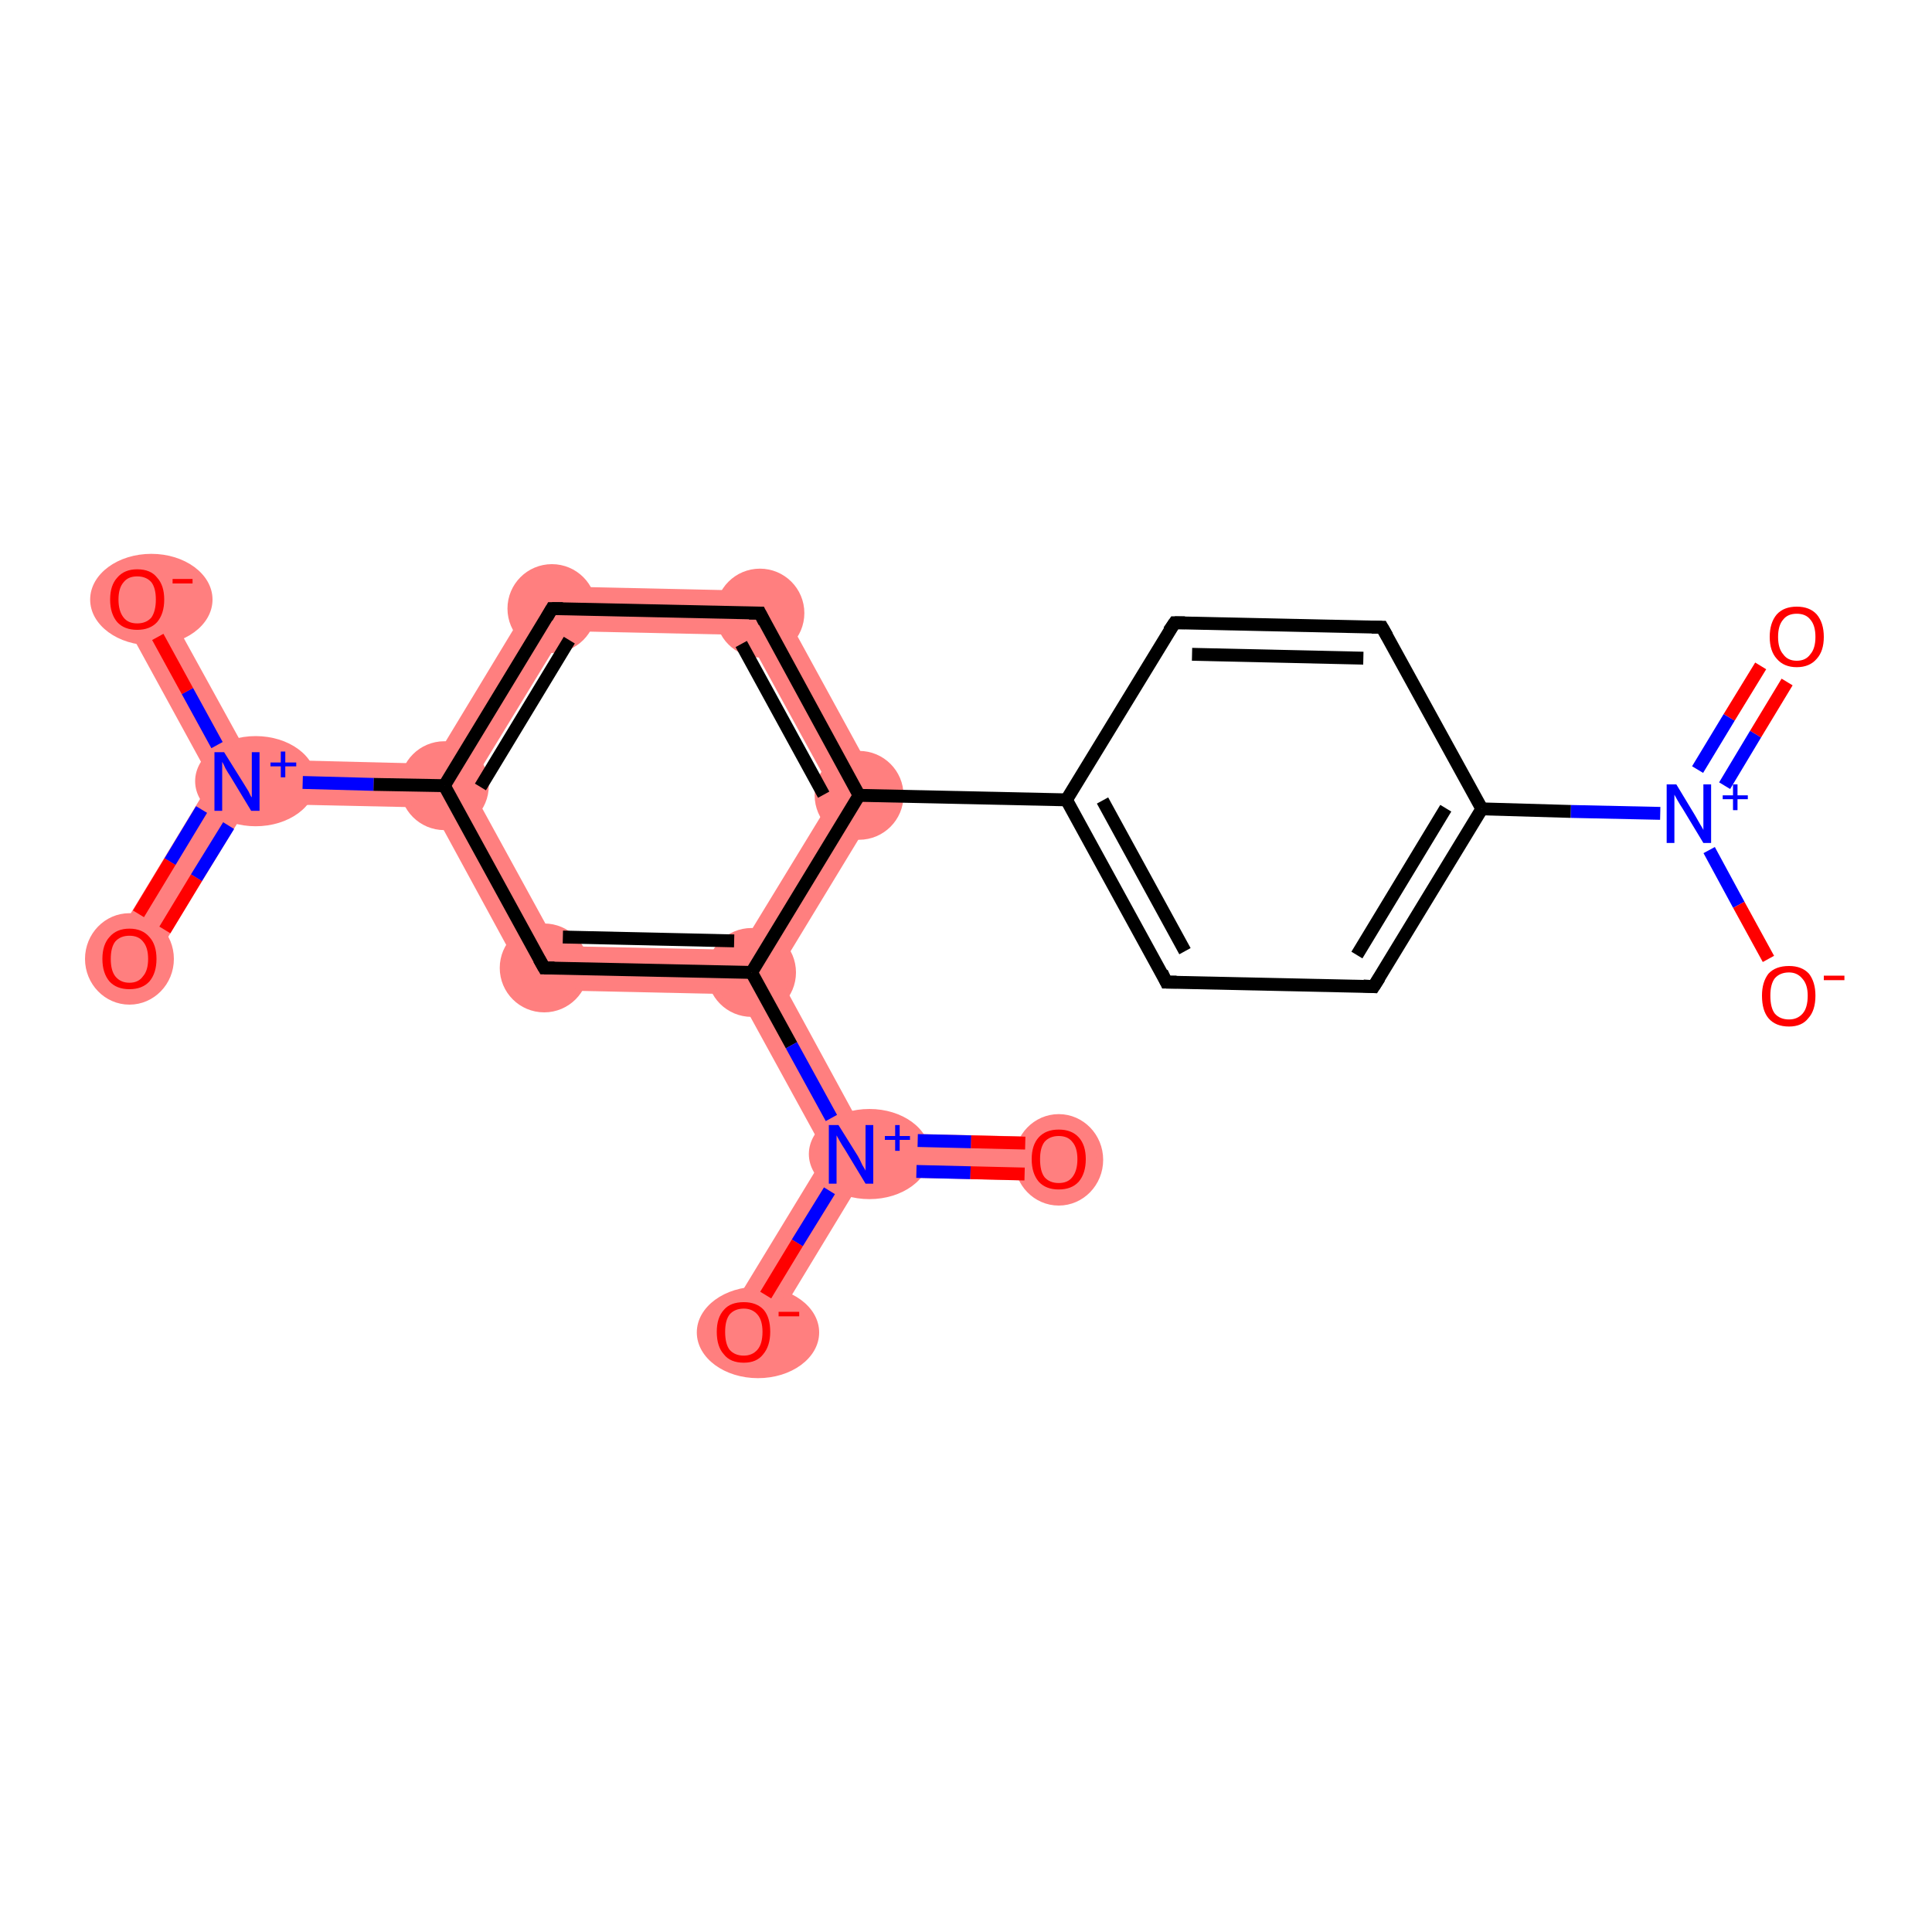 <?xml version='1.0' encoding='iso-8859-1'?>
<svg version='1.1' baseProfile='full'
              xmlns='http://www.w3.org/2000/svg'
                      xmlns:rdkit='http://www.rdkit.org/xml'
                      xmlns:xlink='http://www.w3.org/1999/xlink'
                  xml:space='preserve'
width='300px' height='300px' viewBox='0 0 300 300'>
<!-- END OF HEADER -->
<rect style='opacity:1.0;fill:#FFFFFF;stroke:none' width='300.0' height='300.0' x='0.0' y='0.0'> </rect>
<path class='bond-7 atom-7 atom-8' d='M 120.0,91.8 L 137.4,123.6 L 129.5,123.4 L 115.9,98.6 Z' style='fill:#FF7F7F;fill-rule:evenodd;fill-opacity:1;stroke:#FF7F7F;stroke-width:0.0px;stroke-linecap:butt;stroke-linejoin:miter;stroke-opacity:1;' />
<path class='bond-21 atom-7 atom-15' d='M 129.5,123.4 L 137.4,123.6 L 120.7,151.1 L 116.7,151.0 L 114.8,147.5 Z' style='fill:#FF7F7F;fill-rule:evenodd;fill-opacity:1;stroke:#FF7F7F;stroke-width:0.0px;stroke-linecap:butt;stroke-linejoin:miter;stroke-opacity:1;' />
<path class='bond-8 atom-8 atom-9' d='M 83.8,91.0 L 120.0,91.8 L 115.9,98.6 L 87.7,98.0 Z' style='fill:#FF7F7F;fill-rule:evenodd;fill-opacity:1;stroke:#FF7F7F;stroke-width:0.0px;stroke-linecap:butt;stroke-linejoin:miter;stroke-opacity:1;' />
<path class='bond-9 atom-9 atom-10' d='M 83.8,91.0 L 87.7,98.0 L 73.0,122.1 L 69.0,122.0 L 67.1,118.6 Z' style='fill:#FF7F7F;fill-rule:evenodd;fill-opacity:1;stroke:#FF7F7F;stroke-width:0.0px;stroke-linecap:butt;stroke-linejoin:miter;stroke-opacity:1;' />
<path class='bond-10 atom-10 atom-11' d='M 38.9,117.9 L 67.1,118.6 L 69.0,122.0 L 67.0,125.4 L 38.7,124.8 L 36.8,121.3 Z' style='fill:#FF7F7F;fill-rule:evenodd;fill-opacity:1;stroke:#FF7F7F;stroke-width:0.0px;stroke-linecap:butt;stroke-linejoin:miter;stroke-opacity:1;' />
<path class='bond-13 atom-10 atom-14' d='M 69.0,122.0 L 73.0,122.1 L 86.6,146.9 L 82.4,153.7 L 67.0,125.4 Z' style='fill:#FF7F7F;fill-rule:evenodd;fill-opacity:1;stroke:#FF7F7F;stroke-width:0.0px;stroke-linecap:butt;stroke-linejoin:miter;stroke-opacity:1;' />
<path class='bond-11 atom-11 atom-12' d='M 32.8,121.2 L 36.8,121.3 L 38.7,124.8 L 23.0,150.6 L 17.1,147.1 Z' style='fill:#FF7F7F;fill-rule:evenodd;fill-opacity:1;stroke:#FF7F7F;stroke-width:0.0px;stroke-linecap:butt;stroke-linejoin:miter;stroke-opacity:1;' />
<path class='bond-12 atom-11 atom-13' d='M 24.3,91.4 L 38.9,117.9 L 36.8,121.3 L 32.8,121.2 L 18.3,94.7 Z' style='fill:#FF7F7F;fill-rule:evenodd;fill-opacity:1;stroke:#FF7F7F;stroke-width:0.0px;stroke-linecap:butt;stroke-linejoin:miter;stroke-opacity:1;' />
<path class='bond-14 atom-14 atom-15' d='M 86.6,146.9 L 114.8,147.5 L 116.7,151.0 L 114.6,154.4 L 82.4,153.7 Z' style='fill:#FF7F7F;fill-rule:evenodd;fill-opacity:1;stroke:#FF7F7F;stroke-width:0.0px;stroke-linecap:butt;stroke-linejoin:miter;stroke-opacity:1;' />
<path class='bond-15 atom-15 atom-16' d='M 116.7,151.0 L 120.7,151.1 L 134.2,175.9 L 132.2,179.3 L 128.2,179.2 L 114.6,154.4 Z' style='fill:#FF7F7F;fill-rule:evenodd;fill-opacity:1;stroke:#FF7F7F;stroke-width:0.0px;stroke-linecap:butt;stroke-linejoin:miter;stroke-opacity:1;' />
<path class='bond-16 atom-16 atom-17' d='M 134.2,175.9 L 164.5,176.6 L 164.3,183.4 L 134.1,182.7 L 132.2,179.3 Z' style='fill:#FF7F7F;fill-rule:evenodd;fill-opacity:1;stroke:#FF7F7F;stroke-width:0.0px;stroke-linecap:butt;stroke-linejoin:miter;stroke-opacity:1;' />
<path class='bond-17 atom-16 atom-18' d='M 128.2,179.2 L 132.2,179.3 L 134.1,182.7 L 118.4,208.6 L 112.5,205.0 Z' style='fill:#FF7F7F;fill-rule:evenodd;fill-opacity:1;stroke:#FF7F7F;stroke-width:0.0px;stroke-linecap:butt;stroke-linejoin:miter;stroke-opacity:1;' />
<ellipse cx='133.4' cy='123.5' rx='6.4' ry='6.4' class='atom-7'  style='fill:#FF7F7F;fill-rule:evenodd;stroke:#FF7F7F;stroke-width:1.0px;stroke-linecap:butt;stroke-linejoin:miter;stroke-opacity:1' />
<ellipse cx='118.0' cy='95.2' rx='6.4' ry='6.4' class='atom-8'  style='fill:#FF7F7F;fill-rule:evenodd;stroke:#FF7F7F;stroke-width:1.0px;stroke-linecap:butt;stroke-linejoin:miter;stroke-opacity:1' />
<ellipse cx='85.7' cy='94.5' rx='6.4' ry='6.4' class='atom-9'  style='fill:#FF7F7F;fill-rule:evenodd;stroke:#FF7F7F;stroke-width:1.0px;stroke-linecap:butt;stroke-linejoin:miter;stroke-opacity:1' />
<ellipse cx='69.0' cy='122.0' rx='6.4' ry='6.4' class='atom-10'  style='fill:#FF7F7F;fill-rule:evenodd;stroke:#FF7F7F;stroke-width:1.0px;stroke-linecap:butt;stroke-linejoin:miter;stroke-opacity:1' />
<ellipse cx='39.7' cy='121.3' rx='8.9' ry='6.5' class='atom-11'  style='fill:#FF7F7F;fill-rule:evenodd;stroke:#FF7F7F;stroke-width:1.0px;stroke-linecap:butt;stroke-linejoin:miter;stroke-opacity:1' />
<ellipse cx='20.1' cy='148.9' rx='6.4' ry='6.6' class='atom-12'  style='fill:#FF7F7F;fill-rule:evenodd;stroke:#FF7F7F;stroke-width:1.0px;stroke-linecap:butt;stroke-linejoin:miter;stroke-opacity:1' />
<ellipse cx='23.5' cy='93.1' rx='9.0' ry='6.6' class='atom-13'  style='fill:#FF7F7F;fill-rule:evenodd;stroke:#FF7F7F;stroke-width:1.0px;stroke-linecap:butt;stroke-linejoin:miter;stroke-opacity:1' />
<ellipse cx='84.5' cy='150.3' rx='6.4' ry='6.4' class='atom-14'  style='fill:#FF7F7F;fill-rule:evenodd;stroke:#FF7F7F;stroke-width:1.0px;stroke-linecap:butt;stroke-linejoin:miter;stroke-opacity:1' />
<ellipse cx='116.7' cy='151.0' rx='6.4' ry='6.4' class='atom-15'  style='fill:#FF7F7F;fill-rule:evenodd;stroke:#FF7F7F;stroke-width:1.0px;stroke-linecap:butt;stroke-linejoin:miter;stroke-opacity:1' />
<ellipse cx='135.0' cy='179.2' rx='8.9' ry='6.5' class='atom-16'  style='fill:#FF7F7F;fill-rule:evenodd;stroke:#FF7F7F;stroke-width:1.0px;stroke-linecap:butt;stroke-linejoin:miter;stroke-opacity:1' />
<ellipse cx='164.4' cy='180.1' rx='6.4' ry='6.6' class='atom-17'  style='fill:#FF7F7F;fill-rule:evenodd;stroke:#FF7F7F;stroke-width:1.0px;stroke-linecap:butt;stroke-linejoin:miter;stroke-opacity:1' />
<ellipse cx='117.7' cy='206.9' rx='9.0' ry='6.6' class='atom-18'  style='fill:#FF7F7F;fill-rule:evenodd;stroke:#FF7F7F;stroke-width:1.0px;stroke-linecap:butt;stroke-linejoin:miter;stroke-opacity:1' />
<path class='bond-0 atom-0 atom-1' d='M 277.5,105.9 L 272.6,114.0' style='fill:none;fill-rule:evenodd;stroke:#FF0000;stroke-width:2.0px;stroke-linecap:butt;stroke-linejoin:miter;stroke-opacity:1' />
<path class='bond-0 atom-0 atom-1' d='M 272.6,114.0 L 267.8,122.0' style='fill:none;fill-rule:evenodd;stroke:#0000FF;stroke-width:2.0px;stroke-linecap:butt;stroke-linejoin:miter;stroke-opacity:1' />
<path class='bond-0 atom-0 atom-1' d='M 273.4,103.4 L 268.5,111.4' style='fill:none;fill-rule:evenodd;stroke:#FF0000;stroke-width:2.0px;stroke-linecap:butt;stroke-linejoin:miter;stroke-opacity:1' />
<path class='bond-0 atom-0 atom-1' d='M 268.5,111.4 L 263.6,119.5' style='fill:none;fill-rule:evenodd;stroke:#0000FF;stroke-width:2.0px;stroke-linecap:butt;stroke-linejoin:miter;stroke-opacity:1' />
<path class='bond-1 atom-1 atom-2' d='M 265.4,132.0 L 270.0,140.5' style='fill:none;fill-rule:evenodd;stroke:#0000FF;stroke-width:2.0px;stroke-linecap:butt;stroke-linejoin:miter;stroke-opacity:1' />
<path class='bond-1 atom-1 atom-2' d='M 270.0,140.5 L 274.6,148.9' style='fill:none;fill-rule:evenodd;stroke:#FF0000;stroke-width:2.0px;stroke-linecap:butt;stroke-linejoin:miter;stroke-opacity:1' />
<path class='bond-2 atom-1 atom-3' d='M 257.8,126.3 L 243.9,126.0' style='fill:none;fill-rule:evenodd;stroke:#0000FF;stroke-width:2.0px;stroke-linecap:butt;stroke-linejoin:miter;stroke-opacity:1' />
<path class='bond-2 atom-1 atom-3' d='M 243.9,126.0 L 230.1,125.6' style='fill:none;fill-rule:evenodd;stroke:#000000;stroke-width:2.0px;stroke-linecap:butt;stroke-linejoin:miter;stroke-opacity:1' />
<path class='bond-3 atom-3 atom-4' d='M 230.1,125.6 L 213.3,153.2' style='fill:none;fill-rule:evenodd;stroke:#000000;stroke-width:2.0px;stroke-linecap:butt;stroke-linejoin:miter;stroke-opacity:1' />
<path class='bond-3 atom-3 atom-4' d='M 224.5,125.5 L 210.7,148.3' style='fill:none;fill-rule:evenodd;stroke:#000000;stroke-width:2.0px;stroke-linecap:butt;stroke-linejoin:miter;stroke-opacity:1' />
<path class='bond-4 atom-4 atom-5' d='M 213.3,153.2 L 181.1,152.5' style='fill:none;fill-rule:evenodd;stroke:#000000;stroke-width:2.0px;stroke-linecap:butt;stroke-linejoin:miter;stroke-opacity:1' />
<path class='bond-5 atom-5 atom-6' d='M 181.1,152.5 L 165.6,124.2' style='fill:none;fill-rule:evenodd;stroke:#000000;stroke-width:2.0px;stroke-linecap:butt;stroke-linejoin:miter;stroke-opacity:1' />
<path class='bond-5 atom-5 atom-6' d='M 184.0,147.7 L 171.2,124.3' style='fill:none;fill-rule:evenodd;stroke:#000000;stroke-width:2.0px;stroke-linecap:butt;stroke-linejoin:miter;stroke-opacity:1' />
<path class='bond-6 atom-6 atom-7' d='M 165.6,124.2 L 133.4,123.5' style='fill:none;fill-rule:evenodd;stroke:#000000;stroke-width:2.0px;stroke-linecap:butt;stroke-linejoin:miter;stroke-opacity:1' />
<path class='bond-7 atom-7 atom-8' d='M 133.4,123.5 L 118.0,95.2' style='fill:none;fill-rule:evenodd;stroke:#000000;stroke-width:2.0px;stroke-linecap:butt;stroke-linejoin:miter;stroke-opacity:1' />
<path class='bond-7 atom-7 atom-8' d='M 127.9,123.4 L 115.1,100.0' style='fill:none;fill-rule:evenodd;stroke:#000000;stroke-width:2.0px;stroke-linecap:butt;stroke-linejoin:miter;stroke-opacity:1' />
<path class='bond-8 atom-8 atom-9' d='M 118.0,95.2 L 85.7,94.5' style='fill:none;fill-rule:evenodd;stroke:#000000;stroke-width:2.0px;stroke-linecap:butt;stroke-linejoin:miter;stroke-opacity:1' />
<path class='bond-9 atom-9 atom-10' d='M 85.7,94.5 L 69.0,122.0' style='fill:none;fill-rule:evenodd;stroke:#000000;stroke-width:2.0px;stroke-linecap:butt;stroke-linejoin:miter;stroke-opacity:1' />
<path class='bond-9 atom-9 atom-10' d='M 88.4,99.4 L 74.6,122.2' style='fill:none;fill-rule:evenodd;stroke:#000000;stroke-width:2.0px;stroke-linecap:butt;stroke-linejoin:miter;stroke-opacity:1' />
<path class='bond-10 atom-10 atom-11' d='M 69.0,122.0 L 58.0,121.8' style='fill:none;fill-rule:evenodd;stroke:#000000;stroke-width:2.0px;stroke-linecap:butt;stroke-linejoin:miter;stroke-opacity:1' />
<path class='bond-10 atom-10 atom-11' d='M 58.0,121.8 L 47.0,121.5' style='fill:none;fill-rule:evenodd;stroke:#0000FF;stroke-width:2.0px;stroke-linecap:butt;stroke-linejoin:miter;stroke-opacity:1' />
<path class='bond-11 atom-11 atom-12' d='M 31.3,125.7 L 26.4,133.8' style='fill:none;fill-rule:evenodd;stroke:#0000FF;stroke-width:2.0px;stroke-linecap:butt;stroke-linejoin:miter;stroke-opacity:1' />
<path class='bond-11 atom-11 atom-12' d='M 26.4,133.8 L 21.5,141.9' style='fill:none;fill-rule:evenodd;stroke:#FF0000;stroke-width:2.0px;stroke-linecap:butt;stroke-linejoin:miter;stroke-opacity:1' />
<path class='bond-11 atom-11 atom-12' d='M 35.5,128.2 L 30.5,136.3' style='fill:none;fill-rule:evenodd;stroke:#0000FF;stroke-width:2.0px;stroke-linecap:butt;stroke-linejoin:miter;stroke-opacity:1' />
<path class='bond-11 atom-11 atom-12' d='M 30.5,136.3 L 25.6,144.4' style='fill:none;fill-rule:evenodd;stroke:#FF0000;stroke-width:2.0px;stroke-linecap:butt;stroke-linejoin:miter;stroke-opacity:1' />
<path class='bond-12 atom-11 atom-13' d='M 33.7,115.7 L 29.1,107.3' style='fill:none;fill-rule:evenodd;stroke:#0000FF;stroke-width:2.0px;stroke-linecap:butt;stroke-linejoin:miter;stroke-opacity:1' />
<path class='bond-12 atom-11 atom-13' d='M 29.1,107.3 L 24.5,98.9' style='fill:none;fill-rule:evenodd;stroke:#FF0000;stroke-width:2.0px;stroke-linecap:butt;stroke-linejoin:miter;stroke-opacity:1' />
<path class='bond-13 atom-10 atom-14' d='M 69.0,122.0 L 84.5,150.3' style='fill:none;fill-rule:evenodd;stroke:#000000;stroke-width:2.0px;stroke-linecap:butt;stroke-linejoin:miter;stroke-opacity:1' />
<path class='bond-14 atom-14 atom-15' d='M 84.5,150.3 L 116.7,151.0' style='fill:none;fill-rule:evenodd;stroke:#000000;stroke-width:2.0px;stroke-linecap:butt;stroke-linejoin:miter;stroke-opacity:1' />
<path class='bond-14 atom-14 atom-15' d='M 87.4,145.5 L 114.0,146.1' style='fill:none;fill-rule:evenodd;stroke:#000000;stroke-width:2.0px;stroke-linecap:butt;stroke-linejoin:miter;stroke-opacity:1' />
<path class='bond-15 atom-15 atom-16' d='M 116.7,151.0 L 122.9,162.3' style='fill:none;fill-rule:evenodd;stroke:#000000;stroke-width:2.0px;stroke-linecap:butt;stroke-linejoin:miter;stroke-opacity:1' />
<path class='bond-15 atom-15 atom-16' d='M 122.9,162.3 L 129.1,173.6' style='fill:none;fill-rule:evenodd;stroke:#0000FF;stroke-width:2.0px;stroke-linecap:butt;stroke-linejoin:miter;stroke-opacity:1' />
<path class='bond-16 atom-16 atom-17' d='M 142.3,181.9 L 150.7,182.1' style='fill:none;fill-rule:evenodd;stroke:#0000FF;stroke-width:2.0px;stroke-linecap:butt;stroke-linejoin:miter;stroke-opacity:1' />
<path class='bond-16 atom-16 atom-17' d='M 150.7,182.1 L 159.1,182.3' style='fill:none;fill-rule:evenodd;stroke:#FF0000;stroke-width:2.0px;stroke-linecap:butt;stroke-linejoin:miter;stroke-opacity:1' />
<path class='bond-16 atom-16 atom-17' d='M 142.5,177.1 L 150.8,177.3' style='fill:none;fill-rule:evenodd;stroke:#0000FF;stroke-width:2.0px;stroke-linecap:butt;stroke-linejoin:miter;stroke-opacity:1' />
<path class='bond-16 atom-16 atom-17' d='M 150.8,177.3 L 159.2,177.5' style='fill:none;fill-rule:evenodd;stroke:#FF0000;stroke-width:2.0px;stroke-linecap:butt;stroke-linejoin:miter;stroke-opacity:1' />
<path class='bond-17 atom-16 atom-18' d='M 128.8,184.9 L 123.8,193.0' style='fill:none;fill-rule:evenodd;stroke:#0000FF;stroke-width:2.0px;stroke-linecap:butt;stroke-linejoin:miter;stroke-opacity:1' />
<path class='bond-17 atom-16 atom-18' d='M 123.8,193.0 L 118.9,201.1' style='fill:none;fill-rule:evenodd;stroke:#FF0000;stroke-width:2.0px;stroke-linecap:butt;stroke-linejoin:miter;stroke-opacity:1' />
<path class='bond-18 atom-6 atom-19' d='M 165.6,124.2 L 182.4,96.7' style='fill:none;fill-rule:evenodd;stroke:#000000;stroke-width:2.0px;stroke-linecap:butt;stroke-linejoin:miter;stroke-opacity:1' />
<path class='bond-19 atom-19 atom-20' d='M 182.4,96.7 L 214.6,97.4' style='fill:none;fill-rule:evenodd;stroke:#000000;stroke-width:2.0px;stroke-linecap:butt;stroke-linejoin:miter;stroke-opacity:1' />
<path class='bond-19 atom-19 atom-20' d='M 185.1,101.6 L 211.7,102.2' style='fill:none;fill-rule:evenodd;stroke:#000000;stroke-width:2.0px;stroke-linecap:butt;stroke-linejoin:miter;stroke-opacity:1' />
<path class='bond-20 atom-20 atom-3' d='M 214.6,97.4 L 230.1,125.6' style='fill:none;fill-rule:evenodd;stroke:#000000;stroke-width:2.0px;stroke-linecap:butt;stroke-linejoin:miter;stroke-opacity:1' />
<path class='bond-21 atom-15 atom-7' d='M 116.7,151.0 L 133.4,123.5' style='fill:none;fill-rule:evenodd;stroke:#000000;stroke-width:2.0px;stroke-linecap:butt;stroke-linejoin:miter;stroke-opacity:1' />
<path d='M 214.2,151.8 L 213.3,153.2 L 211.7,153.1' style='fill:none;stroke:#000000;stroke-width:2.0px;stroke-linecap:butt;stroke-linejoin:miter;stroke-opacity:1;' />
<path d='M 182.7,152.5 L 181.1,152.5 L 180.4,151.0' style='fill:none;stroke:#000000;stroke-width:2.0px;stroke-linecap:butt;stroke-linejoin:miter;stroke-opacity:1;' />
<path d='M 118.7,96.6 L 118.0,95.2 L 116.3,95.2' style='fill:none;stroke:#000000;stroke-width:2.0px;stroke-linecap:butt;stroke-linejoin:miter;stroke-opacity:1;' />
<path d='M 87.4,94.5 L 85.7,94.5 L 84.9,95.9' style='fill:none;stroke:#000000;stroke-width:2.0px;stroke-linecap:butt;stroke-linejoin:miter;stroke-opacity:1;' />
<path d='M 83.7,148.9 L 84.5,150.3 L 86.1,150.3' style='fill:none;stroke:#000000;stroke-width:2.0px;stroke-linecap:butt;stroke-linejoin:miter;stroke-opacity:1;' />
<path d='M 181.5,98.0 L 182.4,96.7 L 184.0,96.7' style='fill:none;stroke:#000000;stroke-width:2.0px;stroke-linecap:butt;stroke-linejoin:miter;stroke-opacity:1;' />
<path d='M 213.0,97.4 L 214.6,97.4 L 215.4,98.8' style='fill:none;stroke:#000000;stroke-width:2.0px;stroke-linecap:butt;stroke-linejoin:miter;stroke-opacity:1;' />
<path class='atom-0' d='M 274.8 98.9
Q 274.8 96.7, 275.9 95.4
Q 277.0 94.2, 279.0 94.2
Q 281.0 94.2, 282.1 95.4
Q 283.2 96.7, 283.2 98.9
Q 283.2 101.1, 282.1 102.3
Q 281.0 103.6, 279.0 103.6
Q 277.0 103.6, 275.9 102.3
Q 274.8 101.1, 274.8 98.9
M 279.0 102.6
Q 280.4 102.6, 281.1 101.6
Q 281.9 100.7, 281.9 98.9
Q 281.9 97.1, 281.1 96.2
Q 280.4 95.3, 279.0 95.3
Q 277.6 95.3, 276.9 96.2
Q 276.1 97.1, 276.1 98.9
Q 276.1 100.7, 276.9 101.6
Q 277.6 102.6, 279.0 102.6
' fill='#FF0000'/>
<path class='atom-1' d='M 260.3 121.8
L 263.2 126.6
Q 263.5 127.1, 264.0 128.0
Q 264.5 128.8, 264.5 128.9
L 264.5 121.8
L 265.7 121.8
L 265.7 130.9
L 264.5 130.9
L 261.3 125.6
Q 260.9 125.0, 260.5 124.3
Q 260.1 123.6, 260.0 123.4
L 260.0 130.9
L 258.8 130.9
L 258.8 121.8
L 260.3 121.8
' fill='#0000FF'/>
<path class='atom-1' d='M 267.5 123.5
L 269.1 123.5
L 269.1 121.8
L 269.8 121.8
L 269.8 123.5
L 271.4 123.5
L 271.4 124.1
L 269.8 124.1
L 269.8 125.8
L 269.1 125.8
L 269.1 124.1
L 267.5 124.1
L 267.5 123.5
' fill='#0000FF'/>
<path class='atom-2' d='M 273.6 154.6
Q 273.6 152.5, 274.6 151.2
Q 275.7 150.0, 277.8 150.0
Q 279.8 150.0, 280.9 151.2
Q 281.9 152.5, 281.9 154.6
Q 281.9 156.9, 280.8 158.1
Q 279.8 159.4, 277.8 159.4
Q 275.7 159.4, 274.6 158.1
Q 273.6 156.9, 273.6 154.6
M 277.8 158.3
Q 279.1 158.3, 279.9 157.4
Q 280.7 156.5, 280.7 154.6
Q 280.7 152.9, 279.9 152.0
Q 279.1 151.0, 277.8 151.0
Q 276.4 151.0, 275.6 151.9
Q 274.9 152.8, 274.9 154.6
Q 274.9 156.5, 275.6 157.4
Q 276.4 158.3, 277.8 158.3
' fill='#FF0000'/>
<path class='atom-2' d='M 283.2 151.5
L 286.4 151.5
L 286.4 152.2
L 283.2 152.2
L 283.2 151.5
' fill='#FF0000'/>
<path class='atom-11' d='M 34.8 116.8
L 37.8 121.6
Q 38.1 122.1, 38.6 122.9
Q 39.0 123.8, 39.1 123.8
L 39.1 116.8
L 40.3 116.8
L 40.3 125.9
L 39.0 125.9
L 35.8 120.6
Q 35.4 120.0, 35.0 119.3
Q 34.7 118.6, 34.5 118.3
L 34.5 125.9
L 33.3 125.9
L 33.3 116.8
L 34.8 116.8
' fill='#0000FF'/>
<path class='atom-11' d='M 42.0 118.4
L 43.6 118.4
L 43.6 116.7
L 44.3 116.7
L 44.3 118.4
L 46.0 118.4
L 46.0 119.0
L 44.3 119.0
L 44.3 120.7
L 43.6 120.7
L 43.6 119.0
L 42.0 119.0
L 42.0 118.4
' fill='#0000FF'/>
<path class='atom-12' d='M 15.9 148.9
Q 15.9 146.7, 17.0 145.5
Q 18.1 144.2, 20.1 144.2
Q 22.1 144.2, 23.2 145.5
Q 24.3 146.7, 24.3 148.9
Q 24.3 151.1, 23.2 152.4
Q 22.1 153.6, 20.1 153.6
Q 18.1 153.6, 17.0 152.4
Q 15.9 151.1, 15.9 148.9
M 20.1 152.6
Q 21.5 152.6, 22.2 151.6
Q 23.0 150.7, 23.0 148.9
Q 23.0 147.1, 22.2 146.2
Q 21.5 145.3, 20.1 145.3
Q 18.7 145.3, 17.9 146.2
Q 17.2 147.1, 17.2 148.9
Q 17.2 150.7, 17.9 151.6
Q 18.7 152.6, 20.1 152.6
' fill='#FF0000'/>
<path class='atom-13' d='M 17.1 93.1
Q 17.1 90.9, 18.2 89.7
Q 19.3 88.4, 21.3 88.4
Q 23.4 88.4, 24.4 89.7
Q 25.5 90.9, 25.5 93.1
Q 25.5 95.3, 24.4 96.6
Q 23.3 97.8, 21.3 97.8
Q 19.3 97.8, 18.2 96.6
Q 17.1 95.3, 17.1 93.1
M 21.3 96.8
Q 22.7 96.8, 23.5 95.9
Q 24.2 94.9, 24.2 93.1
Q 24.2 91.3, 23.5 90.4
Q 22.7 89.5, 21.3 89.5
Q 19.9 89.5, 19.2 90.4
Q 18.4 91.3, 18.4 93.1
Q 18.4 94.9, 19.2 95.9
Q 19.9 96.8, 21.3 96.8
' fill='#FF0000'/>
<path class='atom-13' d='M 26.8 89.9
L 29.9 89.9
L 29.9 90.6
L 26.8 90.6
L 26.8 89.9
' fill='#FF0000'/>
<path class='atom-16' d='M 130.2 174.7
L 133.2 179.5
Q 133.5 180.0, 133.9 180.9
Q 134.4 181.7, 134.4 181.8
L 134.4 174.7
L 135.6 174.7
L 135.6 183.8
L 134.4 183.8
L 131.2 178.5
Q 130.8 177.9, 130.4 177.2
Q 130.0 176.5, 129.9 176.3
L 129.9 183.8
L 128.7 183.8
L 128.7 174.7
L 130.2 174.7
' fill='#0000FF'/>
<path class='atom-16' d='M 137.4 176.4
L 139.0 176.4
L 139.0 174.7
L 139.7 174.7
L 139.7 176.4
L 141.3 176.4
L 141.3 177.0
L 139.7 177.0
L 139.7 178.7
L 139.0 178.7
L 139.0 177.0
L 137.4 177.0
L 137.4 176.4
' fill='#0000FF'/>
<path class='atom-17' d='M 160.2 180.0
Q 160.2 177.8, 161.3 176.6
Q 162.4 175.4, 164.4 175.4
Q 166.4 175.4, 167.5 176.6
Q 168.6 177.8, 168.6 180.0
Q 168.6 182.2, 167.5 183.5
Q 166.4 184.7, 164.4 184.7
Q 162.4 184.7, 161.3 183.5
Q 160.2 182.2, 160.2 180.0
M 164.4 183.7
Q 165.8 183.7, 166.5 182.8
Q 167.3 181.8, 167.3 180.0
Q 167.3 178.2, 166.5 177.3
Q 165.8 176.4, 164.4 176.4
Q 163.0 176.4, 162.2 177.3
Q 161.5 178.2, 161.5 180.0
Q 161.5 181.9, 162.2 182.8
Q 163.0 183.7, 164.4 183.7
' fill='#FF0000'/>
<path class='atom-18' d='M 111.3 206.8
Q 111.3 204.6, 112.4 203.4
Q 113.4 202.2, 115.5 202.2
Q 117.5 202.2, 118.6 203.4
Q 119.6 204.6, 119.6 206.8
Q 119.6 209.0, 118.5 210.3
Q 117.5 211.6, 115.5 211.6
Q 113.4 211.6, 112.4 210.3
Q 111.3 209.1, 111.3 206.8
M 115.5 210.5
Q 116.8 210.5, 117.6 209.6
Q 118.4 208.7, 118.4 206.8
Q 118.4 205.0, 117.6 204.1
Q 116.8 203.2, 115.5 203.2
Q 114.1 203.2, 113.3 204.1
Q 112.6 205.0, 112.6 206.8
Q 112.6 208.7, 113.3 209.6
Q 114.1 210.5, 115.5 210.5
' fill='#FF0000'/>
<path class='atom-18' d='M 120.9 203.7
L 124.1 203.7
L 124.1 204.4
L 120.9 204.4
L 120.9 203.7
' fill='#FF0000'/>
</svg>
